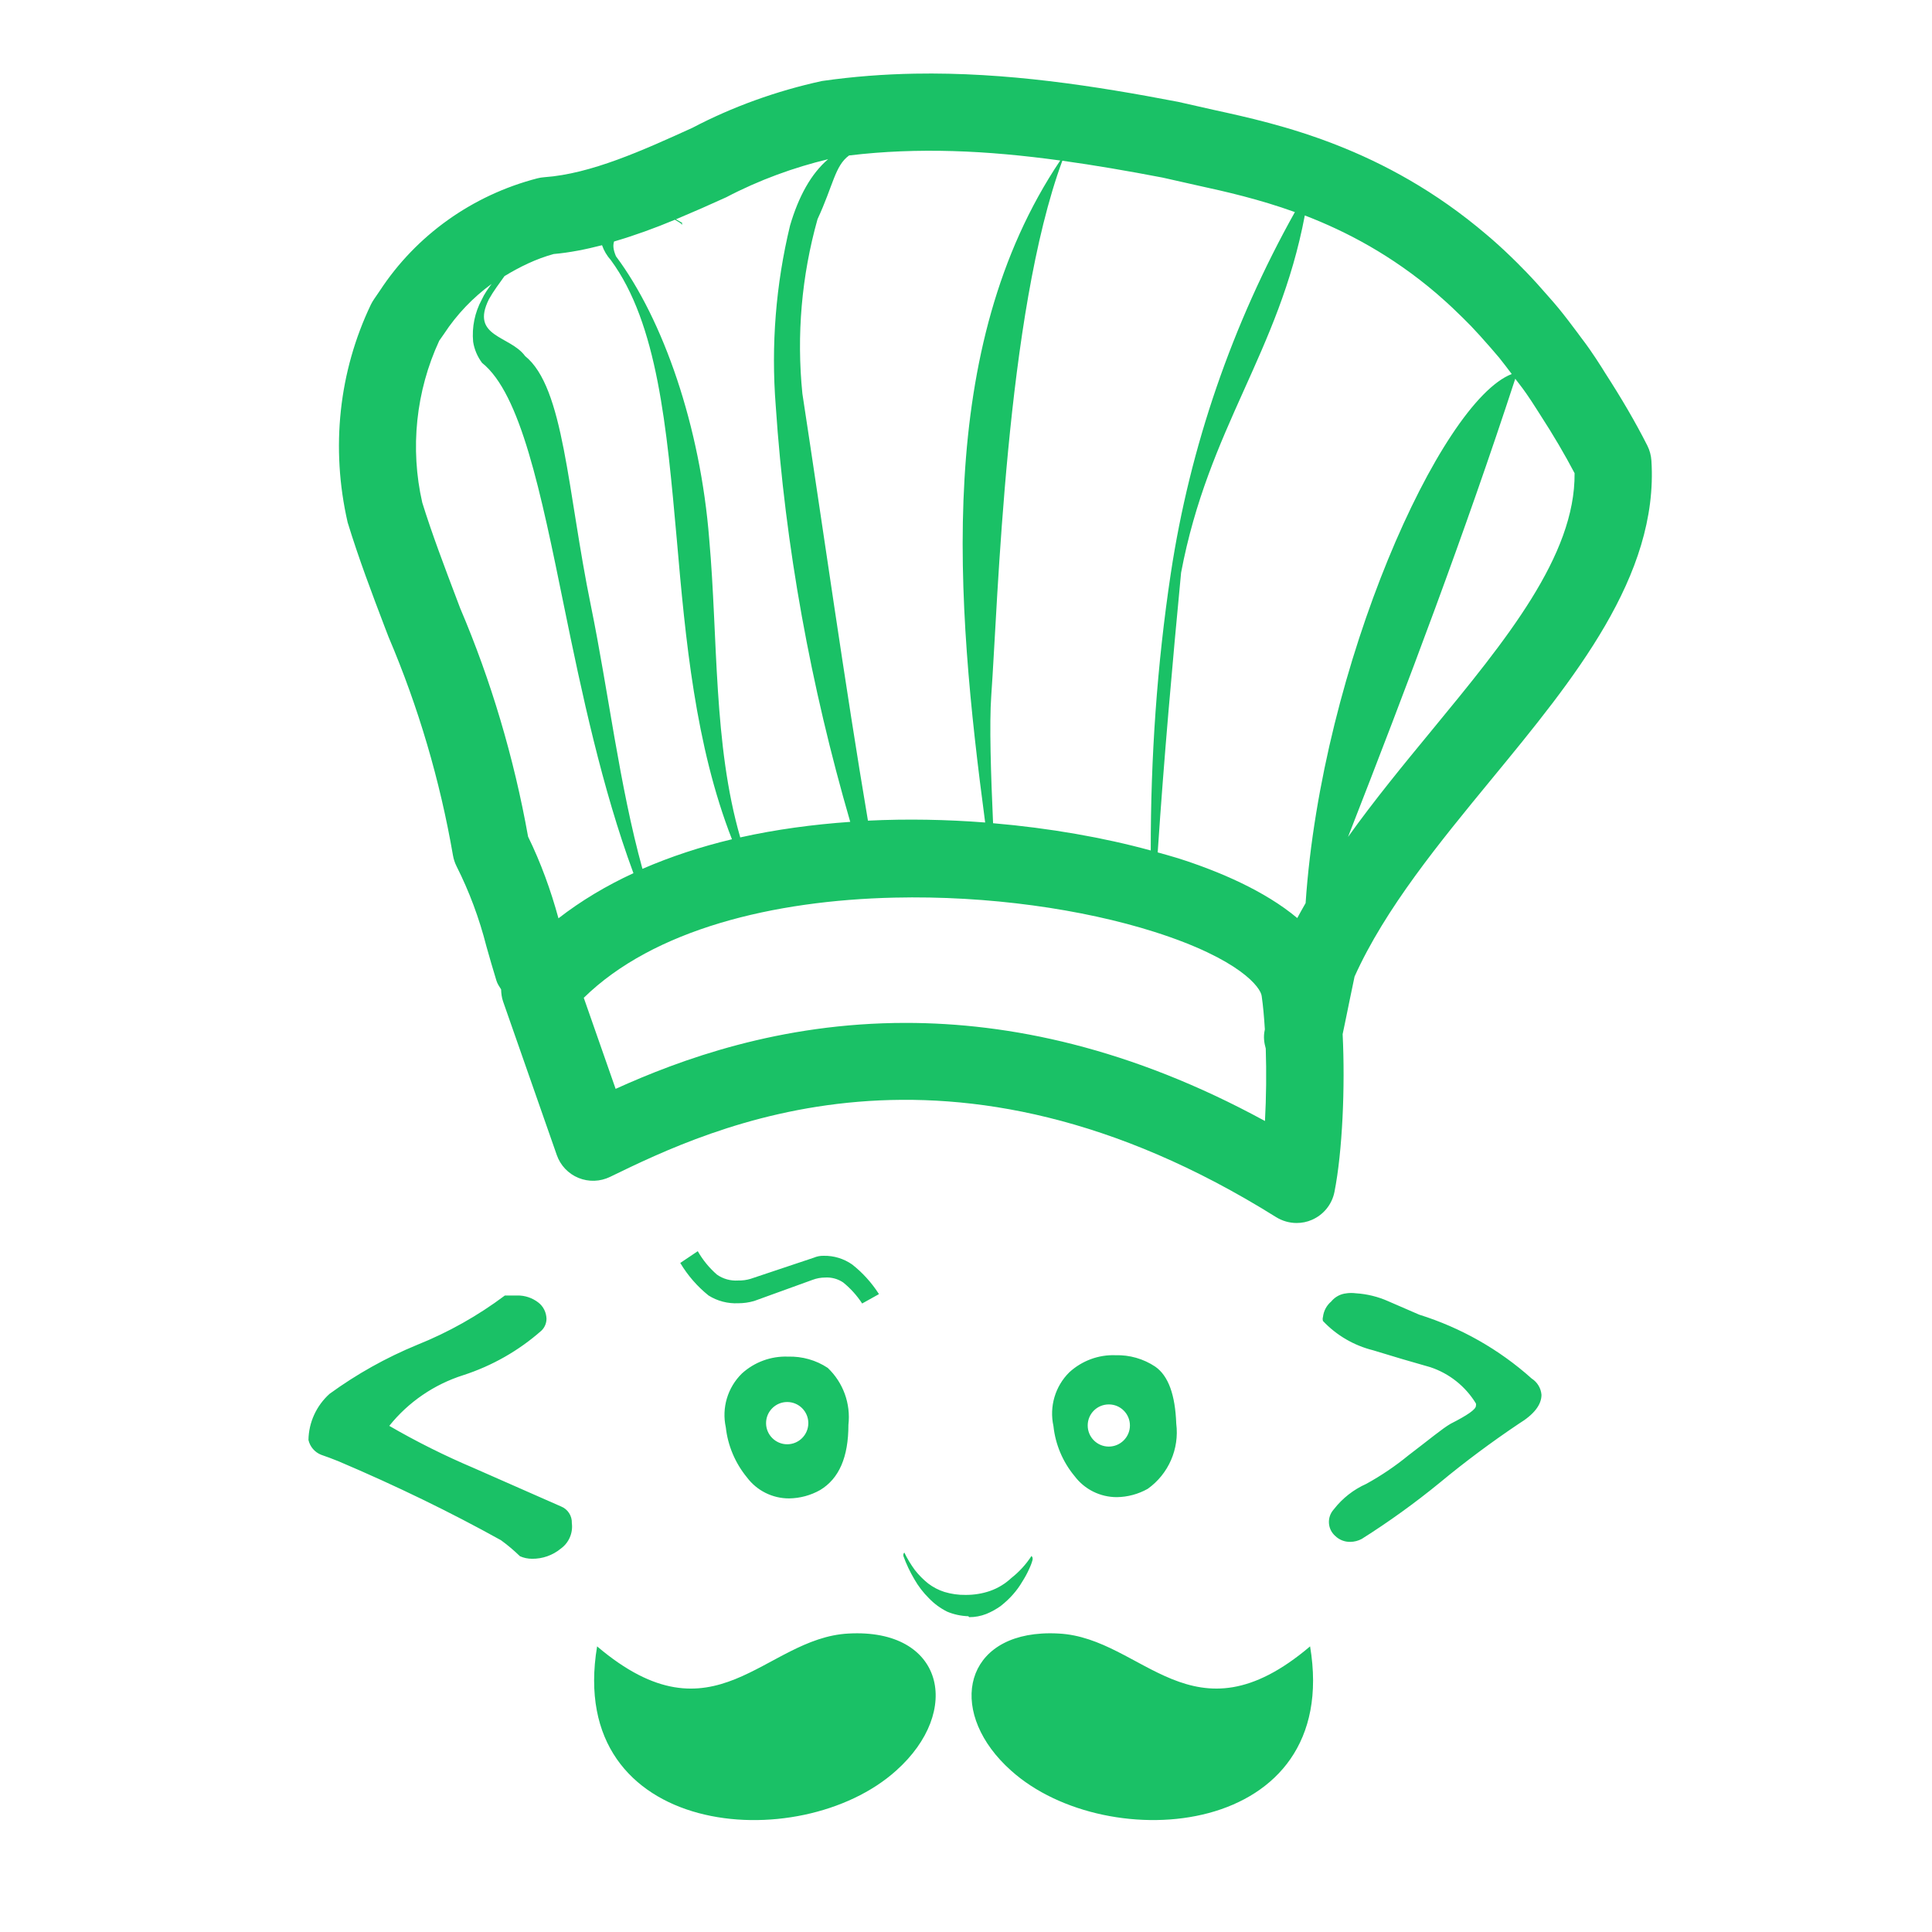 <?xml version="1.0" encoding="UTF-8"?>
<svg xmlns="http://www.w3.org/2000/svg" xmlns:xlink="http://www.w3.org/1999/xlink" viewBox="0 0 150 150" width="150px" height="150px">
<g id="surface94991416">
<path style=" stroke:none;fill-rule:nonzero;fill:rgb(10.196%,75.686%,40%);fill-opacity:1;" d="M 71.008 5.719 C 68.641 5.762 66.242 5.941 63.82 6.289 C 60.262 7.062 56.824 8.312 53.754 9.926 C 49.883 11.684 45.883 13.5 42.266 13.758 C 42.082 13.77 41.902 13.801 41.727 13.844 C 36.668 15.152 32.305 18.273 29.496 22.562 L 29.047 23.219 C 28.953 23.359 28.863 23.504 28.793 23.652 C 26.316 28.832 25.66 34.762 26.992 40.562 C 27.852 43.371 28.875 46.062 29.867 48.672 L 30.172 49.465 C 32.484 54.891 34.164 60.594 35.168 66.41 C 35.219 66.703 35.312 66.988 35.445 67.254 C 36.43 69.211 37.203 71.27 37.766 73.48 C 38.012 74.348 38.266 75.238 38.543 76.137 C 38.621 76.391 38.77 76.602 38.906 76.816 C 38.914 77.133 38.953 77.449 39.059 77.754 L 43.227 89.672 C 43.508 90.48 44.121 91.129 44.914 91.453 C 45.707 91.777 46.598 91.746 47.367 91.371 C 55.234 87.551 73.656 78.602 99.074 94.496 C 99.562 94.797 100.113 94.953 100.668 94.953 C 101.074 94.953 101.477 94.875 101.859 94.707 C 102.766 94.312 103.422 93.5 103.609 92.531 C 104.227 89.402 104.445 84.379 104.242 80.293 L 104.43 79.395 C 104.676 78.211 104.914 77.008 105.168 75.82 C 107.547 70.535 111.75 65.426 115.816 60.48 C 122.191 52.73 128.785 44.719 128.215 35.766 C 128.188 35.359 128.082 34.957 127.898 34.594 C 126.961 32.746 125.906 30.945 124.605 28.93 L 124.352 28.523 C 124.051 28.051 123.746 27.582 123.434 27.137 C 123.199 26.797 122.961 26.48 122.723 26.168 L 122.473 25.828 C 121.996 25.191 121.52 24.559 121.031 23.961 C 120.766 23.641 120.508 23.34 120.156 22.945 C 119.613 22.32 119.074 21.719 118.523 21.148 L 117.797 20.41 C 117.156 19.773 116.516 19.172 115.887 18.621 L 115.422 18.223 C 107.445 11.418 99.254 9.629 94.266 8.539 L 91.484 7.91 C 84.984 6.664 78.121 5.59 71.012 5.719 Z M 73.984 11.73 C 76.703 11.809 79.461 12.07 82.316 12.461 C 72.543 27.016 74.211 46.695 76.488 63.859 C 73.508 63.629 70.453 63.566 67.387 63.715 C 65.656 53.496 63.844 40.668 62.297 30.562 C 61.836 26.012 62.234 21.418 63.473 17.016 C 64.703 14.367 64.82 12.871 65.922 12.07 C 68.605 11.746 71.27 11.652 73.984 11.73 Z M 64.301 12.355 C 62.973 13.48 62 15.258 61.34 17.508 C 60.234 22.082 59.859 26.801 60.227 31.492 C 60.961 42.457 62.953 53.277 66.012 63.809 C 63.121 64.012 60.242 64.398 57.473 65.016 C 55.375 57.777 55.746 49.551 55.066 41.883 C 54.379 33.117 51.496 24.812 47.824 19.898 C 47.57 19.297 47.602 18.996 47.676 18.75 C 49.273 18.281 50.848 17.711 52.395 17.062 C 52.578 17.164 52.762 17.266 52.926 17.398 L 52.984 17.328 C 52.824 17.211 52.652 17.125 52.48 17.027 C 53.809 16.469 55.117 15.895 56.383 15.316 C 58.945 13.973 61.66 12.992 64.301 12.359 Z M 52.93 17.398 L 52.895 17.438 L 52.988 17.438 C 52.969 17.422 52.949 17.414 52.93 17.398 Z M 82.484 12.48 C 84.988 12.828 87.562 13.27 90.266 13.789 L 93.078 14.422 C 95.156 14.875 97.727 15.457 100.535 16.465 C 95.676 25.156 92.395 34.648 90.902 44.508 C 89.828 51.637 89.336 58.828 89.344 66.031 C 85.691 65.031 81.508 64.293 77.102 63.914 C 76.93 60.09 76.805 56.199 76.961 54.012 C 77.484 46.766 78.09 24.363 82.48 12.48 Z M 101.305 16.727 C 104.531 17.969 108.047 19.812 111.527 22.781 L 111.922 23.129 C 112.473 23.609 113.02 24.129 113.574 24.676 L 114.207 25.312 C 114.68 25.809 115.152 26.332 115.723 26.988 C 115.949 27.246 116.172 27.504 116.391 27.766 C 116.719 28.172 117.043 28.605 117.371 29.039 C 111.824 31.191 102.621 51.637 101.367 70.117 C 101.148 70.508 100.922 70.891 100.719 71.277 C 98.211 69.172 94.656 67.648 91.461 66.633 C 90.953 66.473 90.41 66.332 89.883 66.18 C 90.363 58.934 91.043 51.336 91.699 44.465 C 93.828 33.188 99.285 27.402 101.305 16.727 Z M 46.742 19.039 C 46.887 19.457 47.117 19.852 47.422 20.191 C 51.055 25.125 51.762 33.148 52.547 41.895 C 53.215 49.609 53.984 57.879 56.828 65.16 C 54.402 65.742 52.078 66.504 49.879 67.457 C 48.086 60.969 47.23 53.652 45.879 47.039 C 44.043 38.094 43.801 30.086 40.77 27.645 C 39.605 26.039 36.488 26.18 37.961 23.23 C 38.312 22.602 38.75 22.027 39.168 21.438 C 40.359 20.715 41.617 20.098 42.984 19.723 C 44.238 19.613 45.492 19.359 46.738 19.039 Z M 38.168 22.043 C 37.887 22.426 37.605 22.816 37.406 23.258 C 36.863 24.258 36.629 25.398 36.734 26.531 C 36.824 27.125 37.066 27.688 37.426 28.172 C 40.422 30.562 41.977 38.16 43.793 47.074 C 45.164 53.793 46.75 61.223 49.18 67.793 C 47.078 68.762 45.125 69.926 43.359 71.297 C 42.766 69.121 41.992 66.988 41 64.957 C 39.906 58.832 38.121 52.832 35.73 47.227 L 35.473 46.547 C 34.52 44.031 33.531 41.43 32.785 39.023 C 31.824 34.82 32.289 30.363 34.102 26.453 L 34.465 25.934 C 35.465 24.406 36.723 23.098 38.168 22.043 Z M 117.645 29.402 C 117.652 29.41 117.648 29.41 117.656 29.422 L 117.938 29.789 C 118.137 30.043 118.328 30.305 118.516 30.574 C 118.781 30.953 119.039 31.352 119.297 31.758 L 119.566 32.18 C 120.621 33.809 121.48 35.273 122.25 36.738 C 122.316 43.145 116.906 49.723 111.188 56.672 C 108.961 59.375 106.703 62.125 104.66 64.98 C 109.277 53.16 113.734 41.383 117.645 29.402 Z M 69.438 69.691 C 76.73 69.523 84.059 70.582 89.641 72.355 C 96.305 74.477 97.895 76.695 97.957 77.336 C 98.066 78.074 98.145 78.973 98.203 79.922 L 98.188 80 C 98.082 80.488 98.145 80.961 98.273 81.41 C 98.332 83.238 98.312 85.211 98.211 87.035 C 87.746 81.328 78.336 79.418 70.32 79.418 C 60.52 79.418 52.805 82.273 47.797 84.539 L 45.324 77.469 C 50.762 72.141 60.066 69.906 69.441 69.691 Z M 54.176 97.141 L 52.816 98.055 C 53.391 99.023 54.137 99.879 55.012 100.582 C 55.703 101.016 56.508 101.223 57.32 101.184 C 57.738 101.184 58.152 101.125 58.555 101.008 L 63.086 99.367 C 63.398 99.25 63.727 99.188 64.055 99.188 C 64.551 99.156 65.051 99.289 65.465 99.57 C 66.039 100.035 66.535 100.586 66.938 101.203 L 68.227 100.484 L 68.227 100.449 C 67.668 99.582 66.973 98.812 66.164 98.176 C 65.516 97.723 64.742 97.484 63.953 97.5 C 63.691 97.492 63.426 97.543 63.18 97.648 L 58.273 99.289 C 57.961 99.383 57.633 99.426 57.305 99.418 C 56.723 99.457 56.141 99.297 55.664 98.961 C 55.066 98.441 54.566 97.828 54.176 97.145 Z M 104.547 100.414 C 104.082 100.453 103.652 100.684 103.352 101.051 C 102.996 101.355 102.77 101.777 102.715 102.246 C 102.684 102.348 102.684 102.461 102.715 102.562 C 103.77 103.68 105.121 104.465 106.609 104.836 C 108.102 105.297 109.594 105.738 111.051 106.148 C 112.527 106.637 113.781 107.637 114.59 108.965 C 114.605 109.027 114.605 109.09 114.59 109.148 C 114.59 109.426 113.922 109.883 112.629 110.539 C 111.977 110.914 110.992 111.746 109.352 112.992 C 108.332 113.828 107.234 114.57 106.078 115.207 C 105.094 115.645 104.23 116.32 103.57 117.168 C 103.555 117.184 103.543 117.199 103.531 117.215 C 103.008 117.816 103.07 118.734 103.672 119.254 C 103.98 119.555 104.402 119.719 104.836 119.711 C 105.145 119.707 105.449 119.629 105.723 119.484 C 107.832 118.152 109.863 116.688 111.797 115.105 C 113.758 113.48 115.809 111.957 117.926 110.535 C 119.105 109.816 119.68 109.062 119.68 108.293 C 119.641 107.777 119.355 107.309 118.922 107.031 C 116.395 104.766 113.418 103.082 110.188 102.07 L 107.809 101.039 C 107.004 100.676 106.145 100.465 105.27 100.41 C 105.031 100.379 104.785 100.379 104.551 100.41 Z M 39.199 100.582 C 37.105 102.152 34.816 103.441 32.387 104.414 C 29.977 105.406 27.695 106.684 25.59 108.215 C 24.566 109.133 23.969 110.434 23.949 111.801 C 24.066 112.32 24.438 112.754 24.934 112.949 C 25.371 113.098 25.836 113.273 26.281 113.453 C 30.758 115.355 34.961 117.398 38.895 119.582 C 39.418 119.961 39.906 120.375 40.367 120.824 C 40.664 120.957 40.988 121.023 41.316 121.023 C 42.121 121.031 42.91 120.754 43.531 120.242 C 44.164 119.789 44.496 119.031 44.398 118.258 C 44.422 117.691 44.082 117.168 43.559 116.961 L 36.781 113.977 C 34.531 113.023 32.336 111.93 30.223 110.703 C 31.703 108.855 33.703 107.488 35.961 106.77 C 38.199 106.047 40.27 104.871 42.035 103.312 C 42.289 103.07 42.43 102.73 42.43 102.383 C 42.414 101.887 42.184 101.422 41.789 101.121 C 41.32 100.762 40.746 100.57 40.156 100.582 Z M 86.609 105.219 C 85.289 105.168 84 105.648 83.023 106.543 C 81.922 107.629 81.457 109.207 81.789 110.719 C 81.941 112.148 82.512 113.5 83.43 114.605 C 84.207 115.637 85.418 116.238 86.707 116.238 C 87.555 116.227 88.379 116.004 89.113 115.59 C 90.727 114.438 91.574 112.492 91.324 110.527 C 91.242 108.312 90.723 106.82 89.688 106.102 C 88.777 105.496 87.703 105.188 86.605 105.219 Z M 61.184 105.328 C 59.863 105.277 58.574 105.75 57.598 106.641 C 56.492 107.727 56.02 109.305 56.352 110.82 C 56.508 112.242 57.082 113.594 57.992 114.703 C 58.762 115.734 59.977 116.34 61.266 116.336 C 62.113 116.324 62.938 116.102 63.672 115.688 C 65.148 114.801 65.871 113.129 65.871 110.625 C 66.059 108.98 65.465 107.34 64.266 106.203 C 63.355 105.598 62.277 105.297 61.184 105.328 Z M 61.117 108.852 C 62.023 108.852 62.758 109.586 62.758 110.492 C 62.758 111.395 62.023 112.133 61.117 112.133 C 60.215 112.133 59.477 111.395 59.477 110.492 C 59.477 109.586 60.215 108.852 61.117 108.852 Z M 86.086 109.039 C 86.988 109.035 87.727 109.766 87.727 110.672 C 87.727 111.578 86.988 112.312 86.086 112.312 C 85.18 112.312 84.449 111.578 84.449 110.672 C 84.449 109.766 85.18 109.039 86.086 109.039 Z M 70.211 120.539 C 70.176 120.574 70.156 120.617 70.137 120.668 L 70.137 120.805 C 70.363 121.43 70.645 122.027 70.984 122.602 C 71.297 123.152 71.684 123.656 72.133 124.098 C 72.539 124.52 73.012 124.867 73.539 125.129 C 74.059 125.348 74.617 125.465 75.18 125.484 L 75.246 125.555 C 75.699 125.559 76.148 125.473 76.57 125.309 C 76.977 125.145 77.359 124.93 77.711 124.676 C 78.051 124.406 78.367 124.113 78.648 123.793 C 78.922 123.484 79.16 123.156 79.363 122.809 C 79.562 122.496 79.742 122.176 79.891 121.84 C 80.008 121.598 80.105 121.348 80.172 121.09 L 80.172 120.945 C 80.141 120.898 80.113 120.848 80.09 120.797 C 79.664 121.453 79.137 122.031 78.52 122.516 C 78.051 122.957 77.488 123.301 76.879 123.516 C 76.266 123.73 75.617 123.832 74.965 123.828 C 74.41 123.836 73.855 123.758 73.324 123.598 C 72.867 123.453 72.441 123.23 72.062 122.941 C 71.68 122.633 71.332 122.285 71.031 121.898 C 70.719 121.473 70.441 121.016 70.211 120.539 Z M 65.871 126.828 C 59.32 127.172 55.5 135.586 46.359 127.824 C 43.871 142.73 62.086 144.207 69.574 137.473 C 74.754 132.852 73.293 126.414 65.871 126.828 Z M 80.883 126.828 C 74.625 127.211 73.648 133.145 78.504 137.473 C 85.992 144.203 104.203 142.73 101.715 127.824 C 92.57 135.586 88.758 127.168 82.203 126.828 C 81.738 126.801 81.301 126.801 80.883 126.828 Z M 80.883 126.828 "/>
</g>
</svg>
